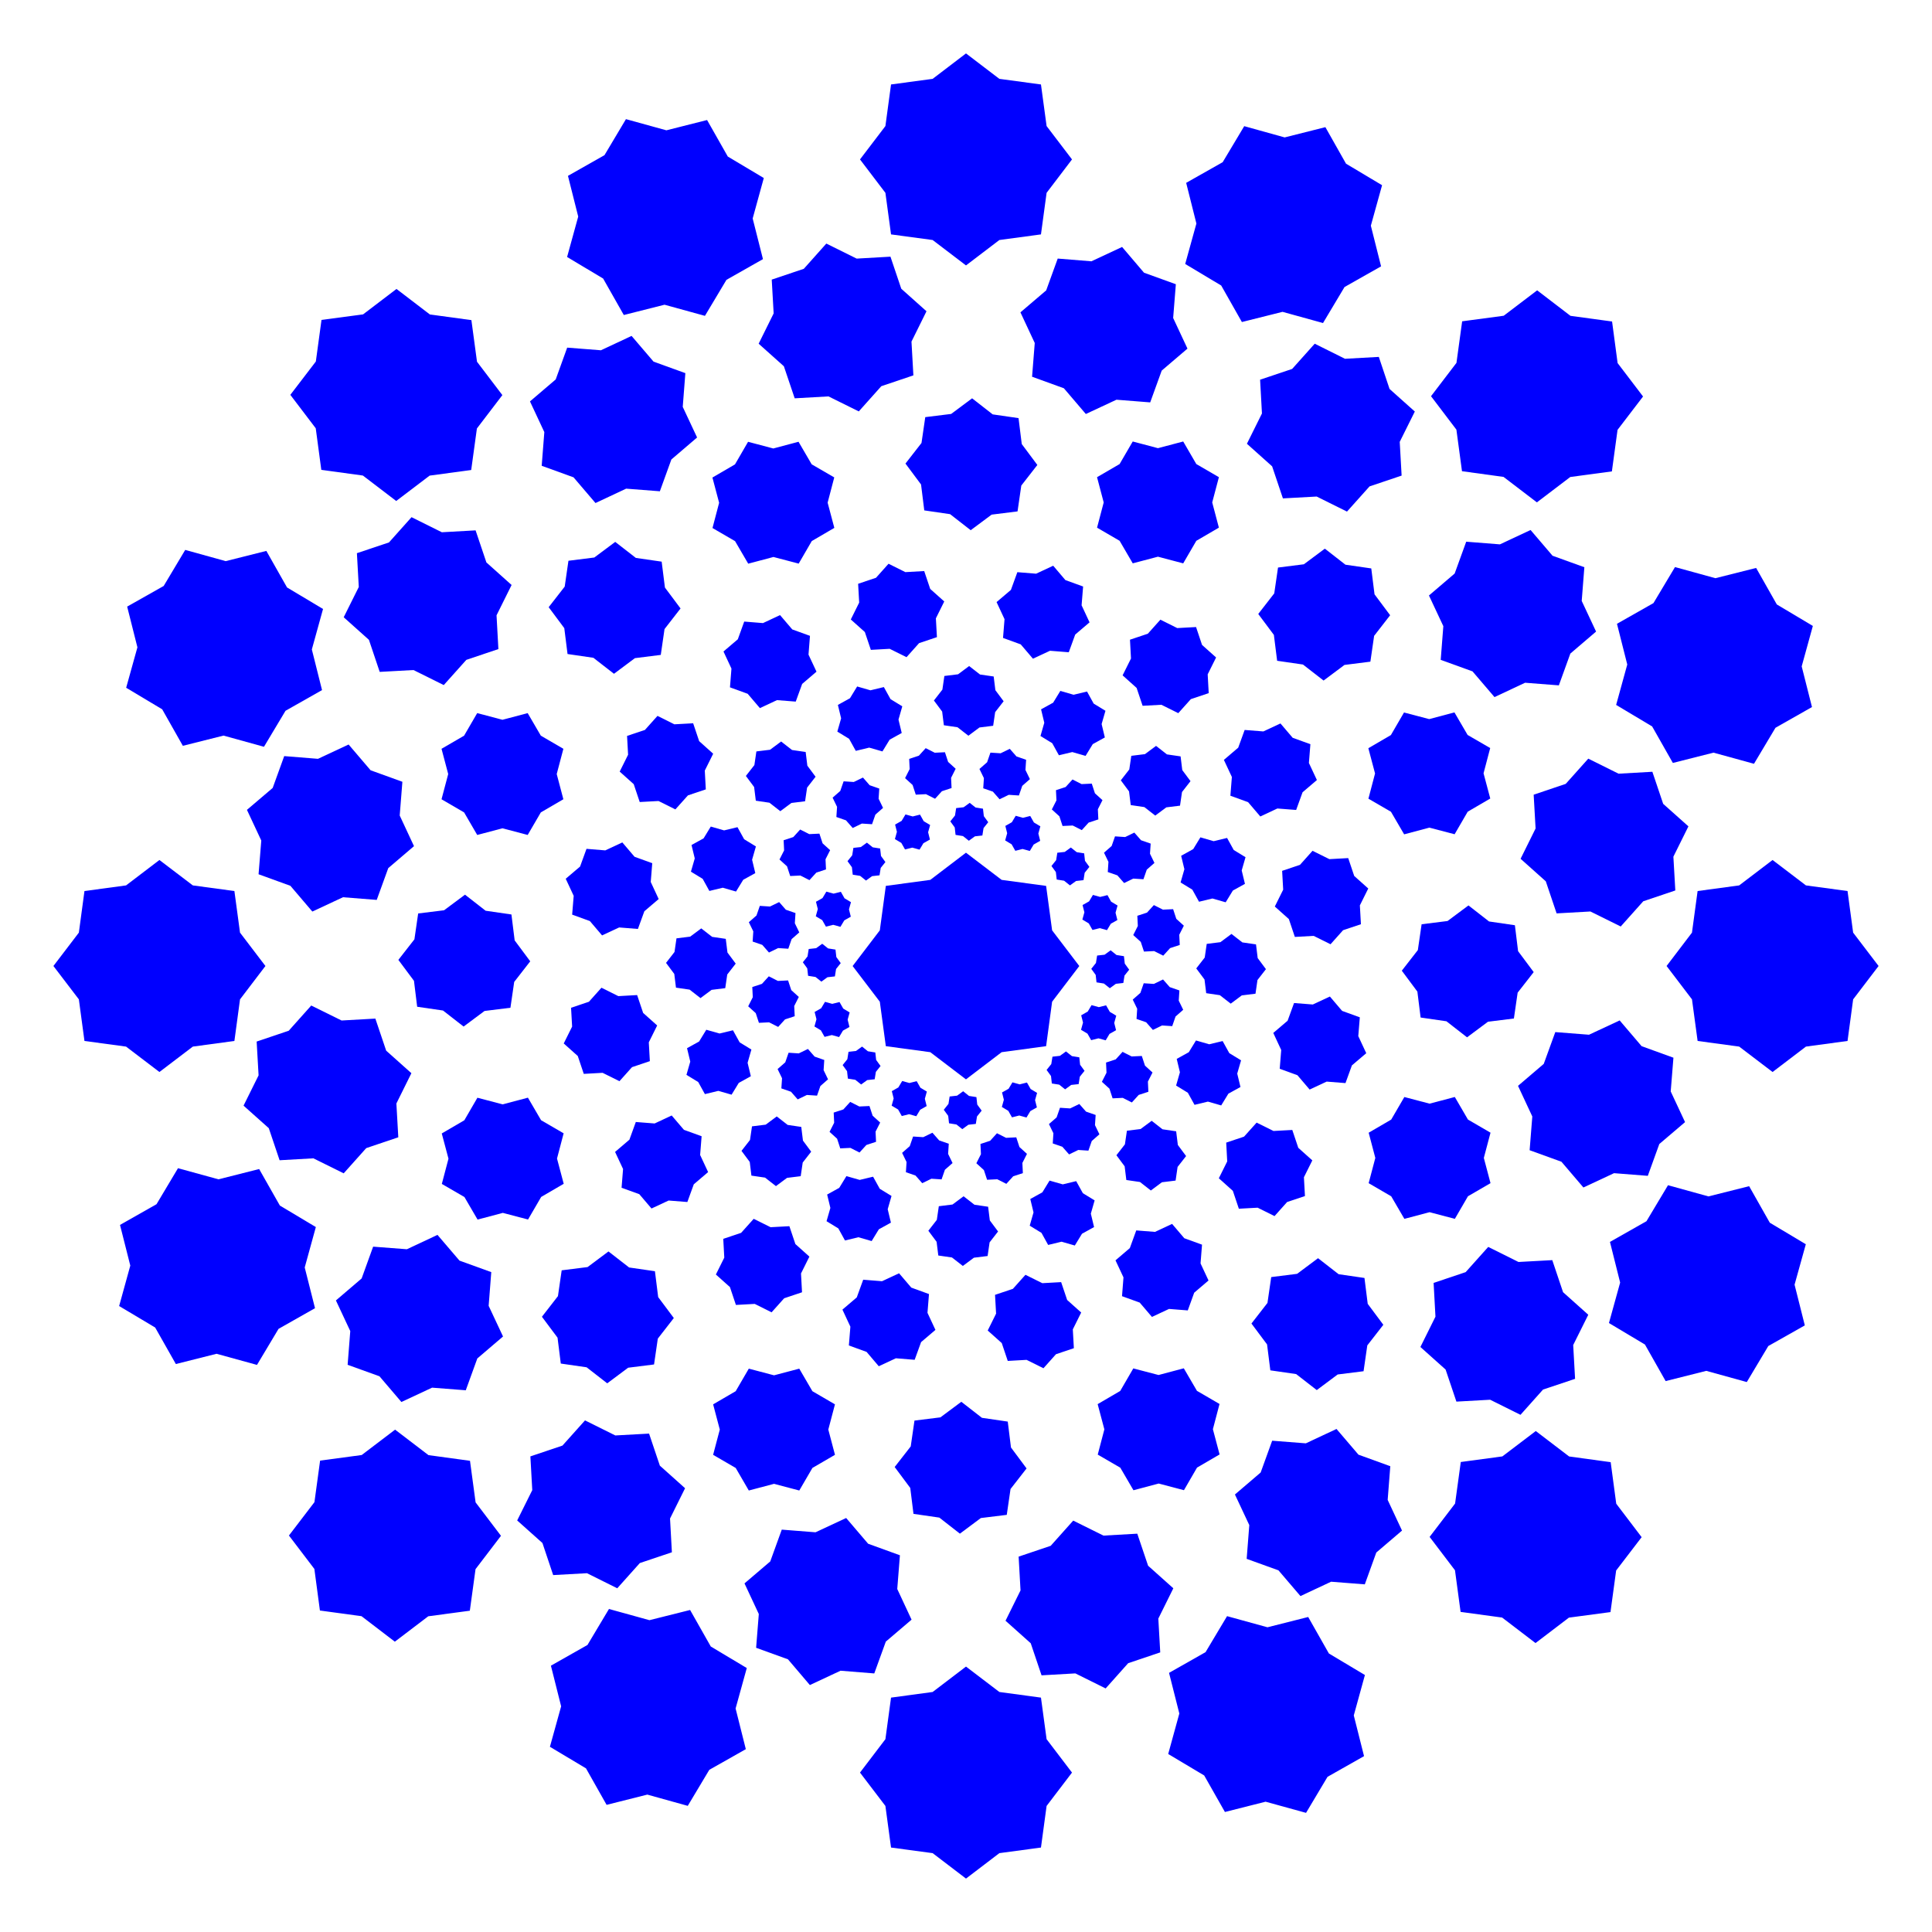 <?xml version="1.0" encoding="UTF-8" standalone="no"?>
<!-- Created with Inkscape (http://www.inkscape.org/) -->

<svg
   width="120"
   height="120"
   viewBox="0 0 120 120"
   version="1.1"
   id="svg1"
   inkscape:version="1.4 (86a8ad7, 2024-10-11)"
   sodipodi:docname="mand_8.svg"
   xmlns:inkscape="http://www.inkscape.org/namespaces/inkscape"
   xmlns:sodipodi="http://sodipodi.sourceforge.net/DTD/sodipodi-0.dtd"
   xmlns="http://www.w3.org/2000/svg"
   xmlns:svg="http://www.w3.org/2000/svg">
  <sodipodi:namedview
     id="namedview1"
     pagecolor="#ffffff"
     bordercolor="#000000"
     borderopacity="0.25"
     inkscape:showpageshadow="2"
     inkscape:pageopacity="0.0"
     inkscape:pagecheckerboard="0"
     inkscape:deskcolor="#d1d1d1"
     inkscape:document-units="px"
     inkscape:zoom="6.8766134"
     inkscape:cx="60.058633"
     inkscape:cy="59.985922"
     inkscape:window-width="3440"
     inkscape:window-height="1369"
     inkscape:window-x="-8"
     inkscape:window-y="-8"
     inkscape:window-maximized="1"
     inkscape:current-layer="layer1" />
  <defs
     id="defs1" />
  <g
     inkscape:label="Layer 1"
     inkscape:groupmode="layer"
     id="layer1">
    <path
       id="path1"
       style="fill:#0000ff;stroke-width:0.2"
       d="M 60,3.318 57.928,4.898 55.344,5.246 54.994,7.83 53.416,9.902 54.994,11.977 55.344,14.559 57.928,14.908 60,16.486 62.072,14.908 64.656,14.559 65.006,11.977 66.584,9.902 65.006,7.83 64.656,5.246 62.072,4.898 Z m -21.121,4.082 -1.334,2.238 -2.268,1.285 0.637,2.529 -0.691,2.51 2.238,1.338 1.285,2.266 2.529,-0.639 2.51,0.691 1.336,-2.236 2.268,-1.287 L 46.75,13.57 47.441,11.057 45.205,9.723 43.918,7.455 41.391,8.094 Z m 38.402,0.436 -1.338,2.238 -2.268,1.283 0.635,2.527 -0.695,2.512 2.236,1.338 1.285,2.268 2.525,-0.633 2.514,0.695 1.336,-2.236 2.27,-1.285 -0.635,-2.525 0.697,-2.514 -2.24,-1.338 -1.281,-2.268 -2.529,0.637 z m -52.654,10.111 -2.076,1.58 -2.582,0.344 -0.352,2.584 -1.584,2.07 1.578,2.076 0.346,2.582 2.582,0.354 2.07,1.58 2.076,-1.576 2.582,-0.348 0.354,-2.58 1.582,-2.072 -1.576,-2.074 -0.348,-2.584 -2.58,-0.352 z m 70.848,0.086 -2.076,1.578 -2.582,0.346 -0.354,2.582 -1.58,2.07 1.576,2.076 0.348,2.582 2.58,0.354 2.072,1.582 2.074,-1.576 2.584,-0.348 0.352,-2.58 1.584,-2.072 -1.58,-2.076 -0.344,-2.582 -2.584,-0.352 z m -83.971,16.123 -1.338,2.24 -2.268,1.281 0.637,2.529 -0.699,2.512 2.238,1.338 1.283,2.268 2.527,-0.635 2.512,0.695 1.338,-2.236 2.268,-1.285 -0.633,-2.525 0.695,-2.514 -2.236,-1.336 -1.285,-2.27 -2.525,0.635 z m 92.533,1.066 -1.338,2.238 -2.266,1.285 0.639,2.529 -0.691,2.51 2.236,1.336 1.287,2.268 2.525,-0.639 2.514,0.691 1.334,-2.236 2.268,-1.287 -0.639,-2.527 0.693,-2.512 -2.238,-1.334 -1.285,-2.268 -2.529,0.637 z M 9.902,53.416 7.83,54.994 5.246,55.344 4.898,57.928 3.318,60 4.898,62.072 5.246,64.656 7.83,65.006 9.902,66.584 11.977,65.006 14.559,64.656 14.908,62.072 16.486,60 14.908,57.928 14.559,55.344 11.977,54.994 Z m 100.195,0 -2.074,1.578 -2.582,0.35 -0.35,2.584 L 103.514,60 l 1.578,2.072 0.35,2.584 2.582,0.35 2.074,1.578 2.072,-1.578 2.584,-0.35 0.348,-2.584 L 116.682,60 l -1.58,-2.072 -0.348,-2.584 -2.584,-0.35 z m -99.041,19.143 -1.334,2.236 -2.268,1.287 0.639,2.527 -0.693,2.512 2.238,1.334 1.285,2.268 2.529,-0.637 2.51,0.691 1.338,-2.238 2.266,-1.285 -0.639,-2.529 0.691,-2.51 L 17.383,74.879 16.096,72.611 13.57,73.25 Z m 92.547,1.057 -1.338,2.236 -2.268,1.285 0.633,2.525 -0.695,2.514 2.236,1.336 1.285,2.27 2.525,-0.635 2.516,0.695 1.336,-2.238 2.268,-1.281 -0.637,-2.529 0.699,-2.512 -2.238,-1.338 -1.283,-2.268 -2.527,0.635 z m -79.063,15.182 -2.074,1.576 -2.584,0.348 -0.352,2.58 -1.584,2.072 1.58,2.076 0.344,2.582 2.584,0.352 2.07,1.584 2.076,-1.578 2.582,-0.346 0.354,-2.582 1.58,-2.07 -1.576,-2.076 -0.348,-2.582 -2.58,-0.354 z m 70.85,0.086 -2.076,1.576 -2.582,0.348 -0.354,2.58 -1.582,2.072 1.576,2.074 0.348,2.584 2.58,0.352 2.074,1.584 2.074,-1.58 2.582,-0.344 0.352,-2.584 1.584,-2.07 -1.578,-2.076 -0.346,-2.582 -2.582,-0.354 z m -57.566,11.053 -1.336,2.236 -2.27,1.285 0.635,2.525 -0.697,2.514 2.24,1.338 1.281,2.268 2.529,-0.637 2.512,0.699 1.338,-2.238 2.268,-1.283 -0.635,-2.527 0.695,-2.512 -2.236,-1.338 -1.285,-2.268 -2.525,0.633 z m 38.391,0.445 -1.336,2.236 -2.268,1.287 0.639,2.525 -0.691,2.514 2.236,1.334 1.287,2.268 2.527,-0.639 2.512,0.693 1.334,-2.238 2.268,-1.285 -0.637,-2.529 0.691,-2.51 -2.238,-1.338 -1.285,-2.266 -2.529,0.639 z M 60,103.514 l -2.072,1.578 -2.584,0.35 -0.35,2.582 -1.578,2.074 1.578,2.072 0.35,2.584 2.584,0.348 2.072,1.58 2.072,-1.58 2.584,-0.348 0.35,-2.584 1.578,-2.072 -1.578,-2.074 -0.35,-2.582 -2.584,-0.35 z" />
    <path
       id="path2"
       style="fill:#0000ff;stroke-width:0.161"
       d="m 51.325,15.128 -1.399,1.568 -1.992,0.671 0.119,2.099 -0.932,1.882 1.567,1.401 0.672,1.991 2.099,-0.119 1.882,0.932 1.399,-1.566 1.992,-0.672 -0.118,-2.098 0.932,-1.884 -1.566,-1.399 -0.672,-1.992 -2.099,0.12 z m -16.096,6.464 -0.713,1.976 -1.598,1.364 0.891,1.905 -0.163,2.093 1.977,0.717 1.364,1.597 1.905,-0.893 2.093,0.163 0.715,-1.975 1.598,-1.366 -0.892,-1.901 0.163,-2.096 -1.975,-0.714 -1.366,-1.598 -1.903,0.892 z m 30.468,-5.532 -0.717,1.977 -1.599,1.363 0.889,1.904 -0.166,2.095 1.975,0.717 1.364,1.598 1.902,-0.887 2.096,0.166 0.715,-1.975 1.6,-1.365 -0.889,-1.902 0.167,-2.097 -1.978,-0.716 -1.361,-1.599 -1.905,0.891 z m -40.136,16.063 -1.402,1.569 -1.991,0.667 0.117,2.099 -0.937,1.881 1.567,1.402 0.669,1.991 2.098,-0.115 1.881,0.934 1.402,-1.566 1.991,-0.67 -0.115,-2.097 0.935,-1.883 -1.565,-1.401 -0.671,-1.992 -2.096,0.117 z m 56.099,-10.775 -1.402,1.567 -1.991,0.669 0.115,2.098 -0.934,1.881 1.566,1.402 0.67,1.991 2.097,-0.115 1.883,0.935 1.401,-1.565 1.992,-0.671 -0.117,-2.096 0.937,-1.883 -1.569,-1.402 -0.667,-1.991 -2.099,0.117 z m -64.007,25.615 -0.716,1.978 -1.599,1.361 0.891,1.905 -0.169,2.095 1.977,0.717 1.363,1.599 1.904,-0.889 2.095,0.166 0.717,-1.975 1.598,-1.364 -0.887,-1.902 0.166,-2.096 -1.975,-0.715 -1.365,-1.6 -1.902,0.889 z m 73.416,-13.317 -0.717,1.977 -1.597,1.364 0.893,1.905 -0.163,2.093 1.975,0.715 1.366,1.598 1.901,-0.892 2.096,0.163 0.714,-1.975 1.598,-1.366 -0.892,-1.903 0.164,-2.094 -1.976,-0.713 -1.364,-1.598 -1.905,0.891 z m -71.737,28.809 -1.399,1.566 -1.992,0.672 0.12,2.099 -0.934,1.882 1.568,1.399 0.671,1.992 2.099,-0.119 1.882,0.932 1.401,-1.567 1.991,-0.672 -0.119,-2.099 0.932,-1.882 -1.566,-1.399 -0.672,-1.992 -2.098,0.118 z m 79.319,-15.334 -1.401,1.567 -1.991,0.672 0.119,2.099 -0.932,1.882 1.566,1.399 0.672,1.992 2.098,-0.118 1.884,0.932 1.399,-1.566 1.992,-0.672 -0.12,-2.099 0.934,-1.882 -1.568,-1.399 -0.671,-1.992 -2.099,0.119 z m -75.475,30.311 -0.714,1.975 -1.598,1.366 0.892,1.903 -0.164,2.094 1.976,0.713 1.364,1.598 1.905,-0.891 2.093,0.163 0.717,-1.977 1.597,-1.364 -0.893,-1.905 0.163,-2.093 -1.975,-0.715 -1.366,-1.598 -1.901,0.892 z m 73.426,-13.327 -0.717,1.975 -1.598,1.364 0.887,1.902 -0.166,2.096 1.975,0.715 1.365,1.6 1.902,-0.889 2.098,0.165 0.715,-1.976 1.599,-1.361 -0.891,-1.905 0.169,-2.095 -1.977,-0.717 -1.363,-1.599 -1.904,0.889 z m -60.266,24.118 -1.401,1.565 -1.992,0.671 0.117,2.096 -0.937,1.883 1.569,1.402 0.667,1.991 2.099,-0.117 1.881,0.937 1.402,-1.567 1.991,-0.669 -0.115,-2.098 0.934,-1.881 -1.566,-1.402 -0.67,-1.991 -2.097,0.115 z m 56.101,-10.775 -1.402,1.566 -1.991,0.67 0.115,2.097 -0.935,1.883 1.565,1.401 0.671,1.992 2.096,-0.117 1.884,0.937 1.4,-1.568 1.991,-0.667 -0.117,-2.099 0.937,-1.881 -1.567,-1.402 -0.669,-1.991 -2.098,0.115 z m -43.88,17.56 -0.715,1.975 -1.6,1.365 0.889,1.902 -0.167,2.097 1.978,0.716 1.361,1.599 1.905,-0.891 2.095,0.169 0.717,-1.977 1.599,-1.363 -0.889,-1.904 0.166,-2.095 -1.975,-0.717 -1.364,-1.598 -1.902,0.887 z m 30.46,-5.523 -0.715,1.975 -1.598,1.366 0.892,1.901 -0.163,2.096 1.975,0.714 1.366,1.598 1.903,-0.892 2.094,0.164 0.713,-1.976 1.598,-1.364 -0.891,-1.905 0.163,-2.093 -1.977,-0.717 -1.364,-1.597 -1.905,0.893 z m -12.357,4.962 -1.399,1.566 -1.992,0.672 0.118,2.098 -0.932,1.884 1.566,1.399 0.672,1.992 2.099,-0.12 1.882,0.934 1.399,-1.568 1.992,-0.671 -0.119,-2.099 0.932,-1.882 -1.567,-1.401 -0.672,-1.991 -2.099,0.119 z" />
    <path
       id="path3"
       style="fill:#0000ff;stroke-width:0.124"
       d="m 46.464,27.441 -0.813,1.403 -1.401,0.817 0.416,1.568 -0.412,1.567 1.402,0.815 0.817,1.4 1.568,-0.416 1.567,0.412 0.813,-1.401 1.401,-0.818 -0.416,-1.567 0.411,-1.568 -1.401,-0.813 -0.818,-1.401 -1.567,0.417 z m -11.157,7.389 -0.232,1.604 -0.996,1.28 0.97,1.301 0.202,1.607 1.605,0.234 1.279,0.994 1.3,-0.971 1.607,-0.202 0.233,-1.604 0.995,-1.281 -0.97,-1.298 -0.203,-1.609 -1.603,-0.232 -1.281,-0.995 -1.299,0.97 z m 22.163,-8.921 -0.234,1.605 -0.996,1.279 0.968,1.3 0.2,1.609 1.604,0.234 1.28,0.996 1.299,-0.967 1.61,-0.201 0.233,-1.604 0.997,-1.28 -0.968,-1.299 -0.2,-1.61 -1.606,-0.233 -1.278,-0.997 -1.301,0.97 z m -27.83,18.383 -0.815,1.403 -1.401,0.814 0.415,1.568 -0.415,1.567 1.402,0.816 0.815,1.401 1.568,-0.414 1.567,0.413 0.816,-1.401 1.4,-0.816 -0.413,-1.566 0.414,-1.568 -1.401,-0.815 -0.817,-1.401 -1.566,0.414 z m 40.716,-16.87 -0.816,1.402 -1.401,0.815 0.414,1.568 -0.413,1.567 1.401,0.816 0.816,1.4 1.566,-0.413 1.568,0.414 0.815,-1.401 1.401,-0.817 -0.414,-1.566 0.415,-1.569 -1.403,-0.815 -0.814,-1.401 -1.568,0.415 z m -44.383,29.315 -0.233,1.606 -0.997,1.277 0.97,1.301 0.198,1.61 1.605,0.234 1.279,0.996 1.3,-0.968 1.609,-0.2 0.234,-1.604 0.996,-1.28 -0.967,-1.299 -0.201,-1.61 -1.604,-0.233 -1.28,-0.997 -1.299,0.968 z m 53.407,-21.486 -0.234,1.605 -0.994,1.279 0.971,1.3 0.202,1.607 1.604,0.233 1.281,0.995 1.298,-0.97 1.609,-0.203 0.232,-1.603 0.995,-1.281 -0.97,-1.299 -0.202,-1.608 -1.604,-0.232 -1.28,-0.996 -1.301,0.97 z m -49.727,32.931 -0.813,1.401 -1.401,0.818 0.417,1.567 -0.413,1.568 1.403,0.813 0.817,1.401 1.568,-0.416 1.567,0.412 0.815,-1.402 1.4,-0.817 -0.416,-1.568 0.412,-1.567 -1.401,-0.813 -0.818,-1.401 -1.567,0.416 z m 57.553,-23.928 -0.815,1.402 -1.4,0.817 0.416,1.568 -0.412,1.567 1.401,0.813 0.818,1.401 1.567,-0.416 1.568,0.411 0.813,-1.401 1.401,-0.818 -0.417,-1.567 0.413,-1.568 -1.403,-0.813 -0.817,-1.401 -1.568,0.416 z m -52.319,34.648 -0.232,1.603 -0.995,1.281 0.97,1.299 0.202,1.608 1.604,0.232 1.28,0.996 1.301,-0.97 1.607,-0.202 0.234,-1.605 0.994,-1.279 -0.971,-1.3 -0.202,-1.607 -1.604,-0.233 -1.281,-0.995 -1.298,0.97 z m 53.412,-21.495 -0.234,1.604 -0.996,1.28 0.967,1.299 0.201,1.61 1.604,0.233 1.28,0.997 1.299,-0.968 1.611,-0.201 0.233,-1.605 0.997,-1.277 -0.97,-1.301 -0.198,-1.61 -1.605,-0.234 -1.279,-0.996 -1.3,0.968 z m -41.789,27.602 -0.815,1.401 -1.401,0.817 0.414,1.566 -0.415,1.569 1.403,0.815 0.814,1.401 1.568,-0.415 1.567,0.415 0.816,-1.402 1.401,-0.815 -0.414,-1.568 0.413,-1.567 -1.401,-0.816 -0.816,-1.4 -1.566,0.413 z m 40.717,-16.871 -0.816,1.401 -1.4,0.816 0.413,1.566 -0.414,1.568 1.401,0.815 0.817,1.401 1.566,-0.414 1.57,0.414 0.814,-1.403 1.401,-0.814 -0.415,-1.568 0.415,-1.567 -1.402,-0.816 -0.815,-1.401 -1.568,0.414 z m -30.427,20.097 -0.233,1.604 -0.997,1.28 0.968,1.299 0.2,1.61 1.606,0.233 1.277,0.997 1.301,-0.97 1.61,-0.198 0.234,-1.605 0.996,-1.279 -0.968,-1.3 -0.2,-1.609 -1.604,-0.234 -1.28,-0.996 -1.299,0.967 z m 22.158,-8.913 -0.233,1.604 -0.995,1.281 0.97,1.298 0.203,1.609 1.603,0.232 1.281,0.995 1.299,-0.97 1.608,-0.202 0.232,-1.604 0.996,-1.28 -0.97,-1.301 -0.202,-1.607 -1.605,-0.234 -1.279,-0.994 -1.3,0.971 z m -8.566,5.672 -0.813,1.401 -1.401,0.818 0.416,1.567 -0.411,1.568 1.401,0.813 0.818,1.401 1.567,-0.417 1.568,0.413 0.813,-1.403 1.401,-0.817 -0.416,-1.568 0.412,-1.567 -1.402,-0.815 -0.817,-1.4 -1.568,0.416 z" />
    <path
       id="path4"
       style="fill:#0000ff;stroke-width:0.09"
       d="m 55.189,35.015 -0.779,0.872 -1.11,0.373 0.065,1.169 -0.52,1.047 0.872,0.78 0.373,1.108 1.169,-0.065 1.047,0.52 0.779,-0.872 1.109,-0.373 -0.065,-1.168 0.52,-1.048 -0.872,-0.779 -0.373,-1.109 -1.169,0.066 z m -8.964,3.592 -0.398,1.1 -0.89,0.759 0.495,1.061 -0.092,1.165 1.1,0.4 0.759,0.89 1.061,-0.496 1.165,0.092 0.399,-1.099 0.89,-0.76 -0.496,-1.059 0.091,-1.167 -1.099,-0.398 -0.76,-0.89 -1.06,0.496 z m 16.965,-3.068 -0.4,1.1 -0.891,0.758 0.494,1.06 -0.093,1.166 1.099,0.4 0.759,0.89 1.059,-0.493 1.167,0.093 0.399,-1.099 0.891,-0.759 -0.494,-1.059 0.094,-1.167 -1.101,-0.4 -0.757,-0.891 -1.061,0.495 z m -22.352,8.926 -0.781,0.873 -1.109,0.371 0.064,1.169 -0.522,1.047 0.872,0.781 0.372,1.109 1.168,-0.063 1.047,0.521 0.781,-0.871 1.109,-0.372 -0.063,-1.167 0.521,-1.048 -0.871,-0.781 -0.373,-1.11 -1.167,0.064 z m 31.237,-5.976 -0.781,0.872 -1.109,0.372 0.063,1.168 -0.521,1.047 0.871,0.781 0.372,1.109 1.167,-0.063 1.048,0.521 0.781,-0.871 1.11,-0.373 -0.064,-1.167 0.522,-1.048 -0.873,-0.781 -0.371,-1.109 -1.169,0.064 z m -35.646,14.234 -0.4,1.101 -0.891,0.757 0.495,1.061 -0.095,1.167 1.1,0.4 0.758,0.891 1.06,-0.494 1.166,0.093 0.4,-1.099 0.89,-0.759 -0.493,-1.059 0.093,-1.167 -1.099,-0.399 -0.759,-0.891 -1.059,0.494 z m 40.879,-7.384 -0.4,1.1 -0.89,0.759 0.496,1.061 -0.092,1.165 1.099,0.399 0.76,0.89 1.059,-0.496 1.167,0.091 0.398,-1.099 0.89,-0.76 -0.496,-1.06 0.092,-1.166 -1.1,-0.398 -0.759,-0.89 -1.061,0.495 z m -39.95,16.01 -0.779,0.872 -1.109,0.373 0.066,1.169 -0.521,1.048 0.872,0.779 0.373,1.11 1.169,-0.065 1.047,0.52 0.78,-0.872 1.108,-0.373 -0.065,-1.169 0.52,-1.047 -0.872,-0.779 -0.373,-1.109 -1.168,0.065 z m 44.166,-8.504 -0.78,0.872 -1.108,0.373 0.065,1.169 -0.52,1.047 0.872,0.779 0.373,1.109 1.168,-0.065 1.048,0.52 0.779,-0.872 1.109,-0.373 -0.066,-1.169 0.521,-1.048 -0.872,-0.779 -0.373,-1.11 -1.169,0.065 z m -42.032,16.844 -0.398,1.099 -0.89,0.76 0.496,1.06 -0.092,1.166 1.1,0.398 0.759,0.89 1.061,-0.495 1.165,0.092 0.4,-1.1 0.89,-0.759 -0.496,-1.061 0.092,-1.165 -1.099,-0.399 -0.76,-0.89 -1.059,0.496 z m 40.884,-7.389 -0.4,1.099 -0.89,0.759 0.493,1.059 -0.093,1.167 1.099,0.399 0.759,0.891 1.059,-0.494 1.168,0.093 0.399,-1.1 0.891,-0.757 -0.495,-1.061 0.095,-1.167 -1.1,-0.4 -0.758,-0.891 -1.06,0.494 z m -33.562,13.403 -0.781,0.871 -1.11,0.373 0.064,1.167 -0.522,1.048 0.873,0.781 0.371,1.109 1.169,-0.064 1.047,0.522 0.781,-0.872 1.109,-0.372 -0.063,-1.168 0.521,-1.047 -0.871,-0.781 -0.372,-1.109 -1.167,0.063 z m 31.238,-5.976 -0.781,0.871 -1.109,0.372 0.063,1.167 -0.521,1.048 0.871,0.781 0.373,1.11 1.167,-0.064 1.049,0.522 0.78,-0.873 1.109,-0.371 -0.064,-1.169 0.522,-1.047 -0.872,-0.781 -0.372,-1.109 -1.168,0.063 z m -24.437,9.758 -0.399,1.099 -0.891,0.759 0.494,1.059 -0.094,1.167 1.101,0.4 0.757,0.891 1.061,-0.495 1.167,0.095 0.4,-1.1 0.891,-0.758 -0.494,-1.06 0.093,-1.166 -1.099,-0.4 -0.759,-0.89 -1.059,0.493 z m 16.96,-3.062 -0.399,1.099 -0.89,0.76 0.496,1.059 -0.091,1.167 1.099,0.398 0.76,0.89 1.06,-0.496 1.166,0.092 0.398,-1.1 0.89,-0.759 L 74.568,78.473 74.66,77.308 73.559,76.909 72.801,76.019 71.74,76.515 Z m -6.882,2.757 -0.78,0.872 -1.109,0.373 0.065,1.168 -0.52,1.048 0.872,0.779 0.373,1.109 1.169,-0.066 1.048,0.521 0.779,-0.872 1.11,-0.373 -0.065,-1.169 0.52,-1.047 -0.872,-0.78 -0.373,-1.108 -1.169,0.065 z" />
    <path
       id="path5"
       style="fill:#0000ff;stroke-width:0.066"
       d="m 60.195,41.369 -0.687,0.512 -0.851,0.105 -0.124,0.848 -0.526,0.676 0.512,0.687 0.106,0.85 0.848,0.124 0.676,0.526 0.687,-0.512 0.851,-0.106 0.124,-0.847 0.526,-0.676 -0.512,-0.687 -0.106,-0.851 -0.848,-0.123 z m -6.956,1.269 -0.446,0.731 -0.75,0.415 0.201,0.834 -0.236,0.823 0.731,0.447 0.415,0.749 0.834,-0.201 0.823,0.236 0.447,-0.73 0.75,-0.415 -0.201,-0.832 0.236,-0.824 -0.73,-0.446 -0.415,-0.75 -0.833,0.201 z m 12.621,0.275 -0.447,0.731 -0.75,0.414 0.2,0.833 -0.237,0.823 0.73,0.447 0.415,0.75 0.832,-0.199 0.824,0.237 0.447,-0.73 0.75,-0.415 -0.2,-0.832 0.238,-0.824 -0.732,-0.447 -0.413,-0.75 -0.834,0.201 z m -17.342,3.143 -0.688,0.512 -0.85,0.104 -0.124,0.848 -0.528,0.675 0.512,0.688 0.105,0.85 0.847,0.125 0.675,0.526 0.688,-0.511 0.85,-0.105 0.125,-0.847 0.527,-0.676 -0.511,-0.687 -0.105,-0.851 -0.847,-0.124 z m 23.287,0.272 -0.688,0.512 -0.85,0.105 -0.125,0.847 -0.526,0.675 0.511,0.688 0.105,0.85 0.847,0.125 0.676,0.527 0.687,-0.511 0.851,-0.105 0.124,-0.847 0.528,-0.676 -0.512,-0.688 -0.104,-0.85 -0.848,-0.124 z m -27.656,5.011 -0.447,0.732 -0.75,0.413 0.201,0.834 -0.238,0.823 0.731,0.447 0.414,0.75 0.833,-0.2 0.823,0.237 0.447,-0.73 0.75,-0.415 -0.199,-0.832 0.237,-0.824 -0.73,-0.447 -0.415,-0.75 -0.832,0.2 z m 30.411,0.669 -0.447,0.731 -0.749,0.415 0.201,0.834 -0.236,0.823 0.73,0.447 0.415,0.75 0.832,-0.201 0.824,0.236 0.446,-0.73 0.75,-0.415 -0.201,-0.833 0.237,-0.823 -0.731,-0.446 -0.415,-0.75 -0.834,0.201 z m -31.004,5.656 -0.687,0.512 -0.851,0.106 -0.123,0.848 -0.526,0.676 0.512,0.687 0.105,0.851 0.848,0.124 0.676,0.526 0.687,-0.512 0.85,-0.106 0.124,-0.848 0.526,-0.676 -0.512,-0.687 -0.106,-0.851 -0.847,-0.124 z m 32.933,0.344 -0.687,0.512 -0.85,0.106 -0.124,0.848 -0.526,0.676 0.512,0.687 0.106,0.851 0.847,0.124 0.676,0.526 0.687,-0.512 0.851,-0.106 0.123,-0.848 0.526,-0.676 -0.512,-0.687 -0.105,-0.851 -0.848,-0.124 z m -32.62,5.952 -0.446,0.73 -0.75,0.415 0.201,0.833 -0.237,0.823 0.731,0.446 0.415,0.75 0.834,-0.201 0.823,0.236 0.447,-0.731 0.749,-0.415 -0.201,-0.834 0.236,-0.823 -0.73,-0.447 -0.415,-0.75 -0.832,0.201 z m 30.416,0.665 -0.447,0.73 -0.75,0.415 0.199,0.832 -0.237,0.824 0.73,0.447 0.415,0.75 0.832,-0.2 0.824,0.237 0.447,-0.731 0.75,-0.413 -0.201,-0.834 0.238,-0.823 -0.731,-0.447 -0.414,-0.75 -0.833,0.2 z m -26.039,4.718 -0.687,0.511 -0.851,0.105 -0.124,0.847 -0.528,0.676 0.512,0.688 0.104,0.85 0.848,0.124 0.675,0.528 0.688,-0.512 0.85,-0.105 0.125,-0.847 0.526,-0.675 -0.511,-0.688 -0.105,-0.85 -0.847,-0.125 z m 23.287,0.272 -0.688,0.511 -0.85,0.105 -0.125,0.847 -0.527,0.676 0.511,0.687 0.105,0.851 0.847,0.124 0.676,0.528 0.687,-0.512 0.85,-0.104 0.124,-0.848 0.528,-0.675 -0.512,-0.688 -0.105,-0.85 -0.847,-0.125 z m -18.96,3.435 -0.447,0.73 -0.75,0.415 0.2,0.832 -0.238,0.824 0.732,0.447 0.413,0.75 0.834,-0.201 0.823,0.238 0.447,-0.731 0.75,-0.414 -0.2,-0.833 0.237,-0.823 -0.73,-0.447 -0.415,-0.75 -0.832,0.199 z m 12.617,0.278 -0.447,0.73 -0.75,0.415 0.201,0.832 -0.236,0.824 0.73,0.446 0.415,0.75 0.833,-0.201 0.823,0.237 0.446,-0.731 0.75,-0.415 -0.201,-0.834 0.236,-0.823 -0.731,-0.447 -0.415,-0.749 -0.834,0.201 z m -5.34,0.974 -0.687,0.512 -0.851,0.106 -0.124,0.847 -0.526,0.676 0.512,0.687 0.106,0.851 0.848,0.123 0.676,0.526 0.687,-0.512 0.851,-0.105 0.124,-0.848 0.526,-0.676 -0.512,-0.687 -0.106,-0.85 -0.848,-0.124 z" />
    <path
       id="path6"
       style="fill:#0000ff;stroke-width:0.049"
       d="m 62.719,46.511 -0.569,0.277 -0.632,-0.041 -0.207,0.598 -0.475,0.417 0.276,0.569 -0.041,0.631 0.598,0.207 0.417,0.475 0.569,-0.276 0.632,0.041 0.207,-0.598 0.475,-0.418 -0.276,-0.569 0.041,-0.632 -0.598,-0.207 z m -5.222,-0.042 -0.425,0.469 -0.601,0.197 0.03,0.632 -0.285,0.564 0.468,0.426 0.197,0.601 0.633,-0.031 0.564,0.285 0.425,-0.468 0.601,-0.198 -0.031,-0.632 0.285,-0.565 -0.468,-0.425 -0.198,-0.601 -0.632,0.031 z m 9.118,1.946 -0.426,0.468 -0.601,0.197 0.03,0.632 -0.286,0.564 0.468,0.426 0.197,0.601 0.631,-0.029 0.565,0.286 0.425,-0.468 0.602,-0.197 -0.03,-0.631 0.287,-0.565 -0.469,-0.426 -0.196,-0.601 -0.632,0.03 z m -13.015,-0.12 -0.57,0.276 -0.631,-0.042 -0.208,0.598 -0.476,0.417 0.276,0.57 -0.042,0.631 0.597,0.208 0.417,0.475 0.57,-0.275 0.631,0.041 0.208,-0.597 0.476,-0.417 -0.276,-0.569 0.041,-0.632 -0.597,-0.207 z m 16.856,3.419 -0.57,0.276 -0.631,-0.042 -0.208,0.597 -0.475,0.417 0.275,0.57 -0.041,0.631 0.597,0.208 0.417,0.476 0.569,-0.276 0.632,0.041 0.207,-0.597 0.476,-0.417 -0.276,-0.57 0.042,-0.631 -0.598,-0.208 z m -20.756,-0.191 -0.426,0.469 -0.601,0.196 0.03,0.632 -0.287,0.564 0.468,0.426 0.197,0.601 0.632,-0.03 0.564,0.286 0.426,-0.468 0.601,-0.197 -0.029,-0.631 0.286,-0.565 -0.468,-0.425 -0.197,-0.602 -0.631,0.03 z m 21.969,4.693 -0.426,0.468 -0.601,0.197 0.031,0.633 -0.285,0.564 0.468,0.425 0.198,0.601 0.632,-0.031 0.565,0.285 0.425,-0.468 0.601,-0.198 -0.031,-0.632 0.285,-0.564 -0.469,-0.425 -0.197,-0.601 -0.632,0.03 z m -23.274,-0.186 -0.569,0.276 -0.632,-0.041 -0.207,0.598 -0.475,0.417 0.277,0.569 -0.041,0.632 0.598,0.207 0.417,0.475 0.569,-0.276 0.631,0.041 0.207,-0.598 0.475,-0.417 -0.276,-0.569 0.041,-0.632 -0.598,-0.207 z m 23.844,4.807 -0.569,0.276 -0.631,-0.041 -0.207,0.598 -0.475,0.417 0.276,0.569 -0.041,0.632 0.598,0.207 0.418,0.475 0.569,-0.276 0.632,0.041 0.207,-0.598 0.475,-0.417 -0.277,-0.569 0.041,-0.632 -0.598,-0.207 z m -24.487,-0.196 -0.425,0.468 -0.601,0.198 0.031,0.632 -0.285,0.564 0.469,0.425 0.197,0.601 0.632,-0.03 0.564,0.285 0.426,-0.468 0.601,-0.197 -0.031,-0.633 0.285,-0.564 -0.468,-0.425 -0.198,-0.601 -0.632,0.031 z m 21.973,4.691 -0.426,0.468 -0.601,0.197 0.029,0.631 -0.286,0.565 0.468,0.425 0.197,0.602 0.631,-0.03 0.565,0.286 0.425,-0.469 0.601,-0.196 -0.03,-0.632 0.287,-0.564 -0.468,-0.426 -0.197,-0.601 -0.632,0.03 z m -19.543,-0.18 -0.569,0.276 -0.632,-0.041 -0.207,0.597 -0.476,0.417 0.276,0.57 -0.042,0.631 0.598,0.208 0.417,0.476 0.57,-0.276 0.631,0.042 0.208,-0.597 0.475,-0.417 -0.275,-0.57 0.041,-0.631 -0.597,-0.208 z m 16.856,3.419 -0.57,0.275 -0.631,-0.041 -0.208,0.597 -0.476,0.417 0.276,0.569 -0.041,0.632 0.597,0.207 0.418,0.476 0.569,-0.277 0.631,0.042 0.208,-0.598 0.476,-0.417 -0.276,-0.57 0.042,-0.631 -0.597,-0.208 z m -14.229,-0.131 -0.425,0.468 -0.602,0.197 0.03,0.631 -0.287,0.565 0.469,0.426 0.196,0.601 0.632,-0.03 0.564,0.287 0.426,-0.468 0.601,-0.197 -0.03,-0.632 0.286,-0.564 -0.468,-0.426 -0.197,-0.601 -0.631,0.029 z m 9.115,1.948 -0.425,0.468 -0.601,0.198 0.031,0.632 -0.285,0.565 0.468,0.425 0.198,0.601 0.632,-0.031 0.564,0.285 0.425,-0.469 0.601,-0.197 -0.03,-0.632 0.285,-0.564 -0.468,-0.426 -0.197,-0.601 -0.633,0.031 z m -4.009,-0.032 -0.569,0.276 -0.632,-0.041 -0.207,0.598 -0.475,0.418 0.276,0.569 -0.041,0.632 0.598,0.207 0.417,0.475 0.569,-0.277 0.632,0.041 0.207,-0.598 0.475,-0.417 -0.276,-0.569 0.041,-0.631 -0.598,-0.207 z" />
    <path
       id="path7"
       style="fill:#0000ff;stroke-width:0.036"
       d="m 63.989,50.681 -0.452,0.114 -0.449,-0.125 -0.239,0.4 -0.405,0.23 0.113,0.452 -0.124,0.449 0.4,0.239 0.23,0.405 0.452,-0.114 0.449,0.124 0.239,-0.4 0.405,-0.23 -0.114,-0.452 0.124,-0.449 -0.4,-0.239 z m -3.76,-0.815 -0.377,0.274 -0.463,0.052 -0.073,0.461 -0.29,0.364 0.274,0.377 0.052,0.463 0.461,0.073 0.364,0.29 0.377,-0.274 0.463,-0.052 0.073,-0.46 0.291,-0.365 -0.274,-0.377 -0.052,-0.463 -0.46,-0.073 z m 6.283,2.774 -0.377,0.274 -0.463,0.051 -0.073,0.46 -0.291,0.364 0.274,0.377 0.052,0.463 0.46,0.074 0.364,0.291 0.377,-0.274 0.464,-0.052 0.073,-0.46 0.292,-0.364 -0.274,-0.378 -0.051,-0.463 -0.461,-0.073 z m -9.368,-2.043 -0.453,0.114 -0.449,-0.125 -0.24,0.4 -0.406,0.229 0.113,0.452 -0.125,0.449 0.4,0.24 0.229,0.405 0.452,-0.113 0.449,0.125 0.24,-0.399 0.406,-0.229 -0.113,-0.452 0.125,-0.449 -0.399,-0.239 z m 11.642,5 -0.452,0.113 -0.449,-0.125 -0.24,0.4 -0.405,0.229 0.113,0.452 -0.125,0.449 0.399,0.24 0.229,0.406 0.452,-0.113 0.449,0.125 0.239,-0.399 0.406,-0.229 -0.114,-0.453 0.125,-0.449 -0.4,-0.24 z m -14.94,-3.259 -0.378,0.274 -0.463,0.051 -0.073,0.461 -0.292,0.364 0.274,0.377 0.051,0.463 0.46,0.074 0.364,0.291 0.377,-0.274 0.463,-0.052 0.074,-0.46 0.291,-0.364 -0.274,-0.377 -0.052,-0.464 -0.46,-0.073 z m 15.138,6.687 -0.377,0.274 -0.463,0.052 -0.073,0.461 -0.29,0.364 0.274,0.377 0.052,0.463 0.46,0.073 0.365,0.291 0.377,-0.274 0.463,-0.052 0.073,-0.46 0.291,-0.364 -0.274,-0.377 -0.052,-0.463 -0.461,-0.073 z m -16.757,-3.634 -0.452,0.114 -0.449,-0.124 -0.239,0.4 -0.406,0.229 0.114,0.452 -0.125,0.449 0.4,0.239 0.23,0.405 0.452,-0.113 0.449,0.124 0.239,-0.4 0.405,-0.23 -0.114,-0.452 0.124,-0.449 -0.4,-0.239 z m 16.473,7.051 -0.452,0.113 -0.449,-0.124 -0.239,0.4 -0.405,0.23 0.114,0.452 -0.124,0.449 0.4,0.239 0.23,0.405 0.452,-0.114 0.449,0.124 0.239,-0.4 0.406,-0.229 -0.114,-0.452 0.125,-0.449 -0.4,-0.239 z m -17.63,-3.823 -0.377,0.274 -0.463,0.052 -0.073,0.46 -0.291,0.364 0.274,0.377 0.052,0.463 0.461,0.073 0.364,0.29 0.377,-0.274 0.463,-0.052 0.073,-0.461 0.29,-0.364 -0.274,-0.377 -0.052,-0.463 -0.46,-0.073 z m 15.141,6.687 -0.377,0.274 -0.463,0.052 -0.074,0.46 -0.291,0.364 0.274,0.377 0.052,0.464 0.46,0.073 0.365,0.291 0.377,-0.274 0.463,-0.051 0.073,-0.461 0.292,-0.364 -0.274,-0.377 -0.051,-0.463 -0.46,-0.074 z m -14.067,-3.068 -0.452,0.113 -0.449,-0.125 -0.239,0.399 -0.406,0.229 0.114,0.453 -0.125,0.449 0.4,0.24 0.229,0.406 0.452,-0.113 0.449,0.125 0.24,-0.4 0.405,-0.229 -0.113,-0.452 0.125,-0.449 -0.399,-0.24 z m 11.642,5 -0.452,0.113 -0.449,-0.125 -0.24,0.399 -0.406,0.229 0.113,0.452 -0.125,0.449 0.399,0.239 0.23,0.406 0.452,-0.114 0.449,0.125 0.24,-0.4 0.406,-0.229 -0.113,-0.452 0.125,-0.449 -0.4,-0.24 z m -10.242,-2.234 -0.377,0.274 -0.464,0.052 -0.073,0.46 -0.292,0.364 0.274,0.378 0.051,0.463 0.461,0.073 0.364,0.292 0.377,-0.274 0.463,-0.051 0.074,-0.46 0.291,-0.364 -0.274,-0.377 -0.052,-0.463 -0.46,-0.074 z m 6.28,2.775 -0.377,0.274 -0.463,0.052 -0.073,0.46 -0.291,0.365 0.274,0.377 0.052,0.463 0.46,0.073 0.364,0.291 0.377,-0.274 0.463,-0.052 0.073,-0.461 0.29,-0.364 -0.274,-0.377 -0.052,-0.463 -0.461,-0.073 z m -2.886,-0.626 -0.452,0.114 -0.449,-0.124 -0.239,0.4 -0.405,0.23 0.114,0.452 -0.124,0.449 0.4,0.239 0.229,0.406 0.452,-0.114 0.449,0.125 0.239,-0.4 0.405,-0.23 -0.113,-0.452 0.124,-0.449 -0.4,-0.239 z" />
    <path
       sodipodi:type="star"
       style="fill:#0000ff;stroke-width:0.2"
       id="path8"
       inkscape:flatsided="false"
       sodipodi:sides="8"
       sodipodi:cx="-67.038811"
       sodipodi:cy="58.313587"
       sodipodi:r1="7.8392262"
       sodipodi:r2="6.4499526"
       sodipodi:arg1="0.78539816"
       sodipodi:arg2="1.1780972"
       inkscape:rounded="0"
       inkscape:randomized="0"
       d="m -61.496,63.857 -3.075,0.416 -2.468,1.88 -2.468,-1.88 -3.075,-0.416 -0.416,-3.075 -1.88,-2.468 1.88,-2.468 0.416,-3.075 3.075,-0.416 2.468,-1.88 2.468,1.88 3.075,0.416 0.416,3.075 1.88,2.468 -1.88,2.468 z"
       transform="matrix(0.898,0,0,0.898,120.199,7.636)" />
  </g>
</svg>

